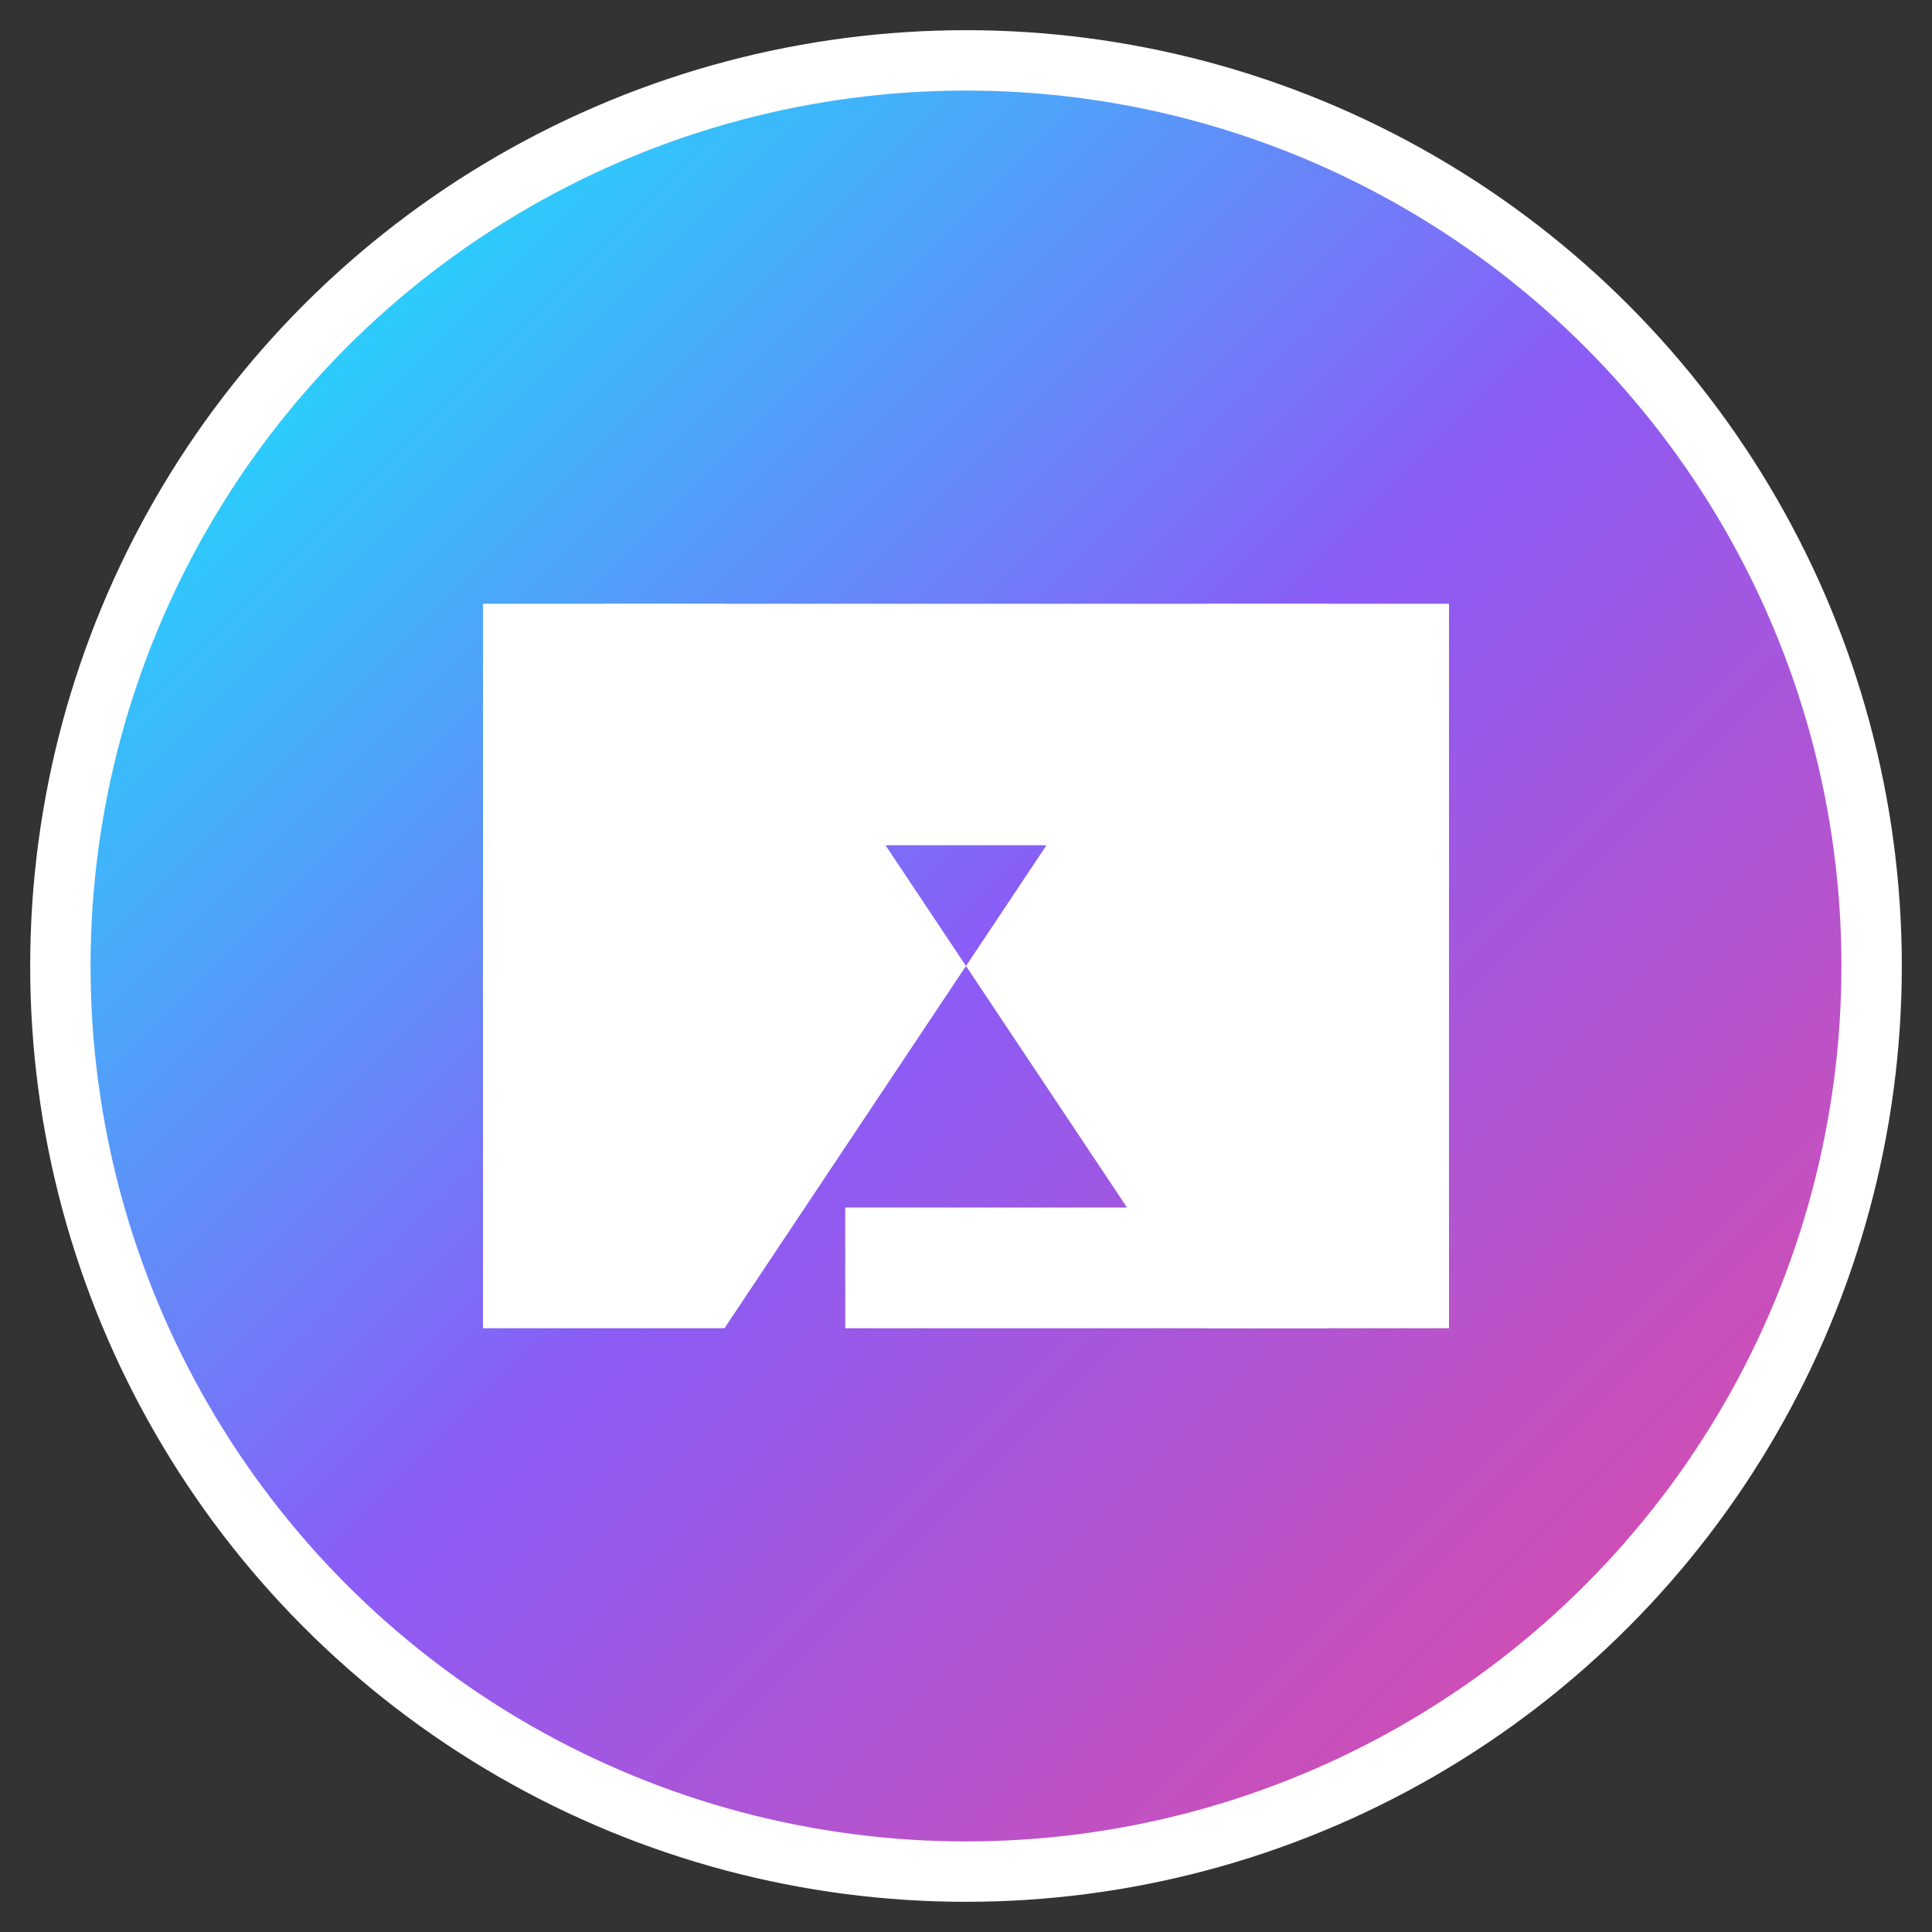 <?xml version="1.0" encoding="UTF-8"?>
<svg width="64" height="64" viewBox="0 0 64 64" fill="none" xmlns="http://www.w3.org/2000/svg">
  <rect x="0" y="0" width="64" height="64" fill="#333333" stroke="none"/>
  <defs>
    <linearGradient id="novaGradient" x1="0%" y1="0%" x2="100%" y2="100%">
      <stop offset="0%" style="stop-color:#00ffff;stop-opacity:1" />
      <stop offset="50%" style="stop-color:#8b5cf6;stop-opacity:1" />
      <stop offset="100%" style="stop-color:#ec4899;stop-opacity:1" />
    </linearGradient>
  </defs>
  
  <!-- Background circle -->
  <circle cx="32" cy="32" r="30" fill="url(#novaGradient)" stroke="#ffffff" stroke-width="2"/>
  
  <!-- Letter N -->
  <path d="M16 20 L16 44 L24 44 L32 32 L40 44 L48 44 L48 20 L40 20 L32 32 L24 20 Z" fill="white"/>
  
  <!-- Number 5 -->
  <path d="M20 20 L44 20 L44 28 L28 28 L28 32 L40 32 L40 40 L28 40 L28 44 L44 44" fill="white"/>
</svg> 